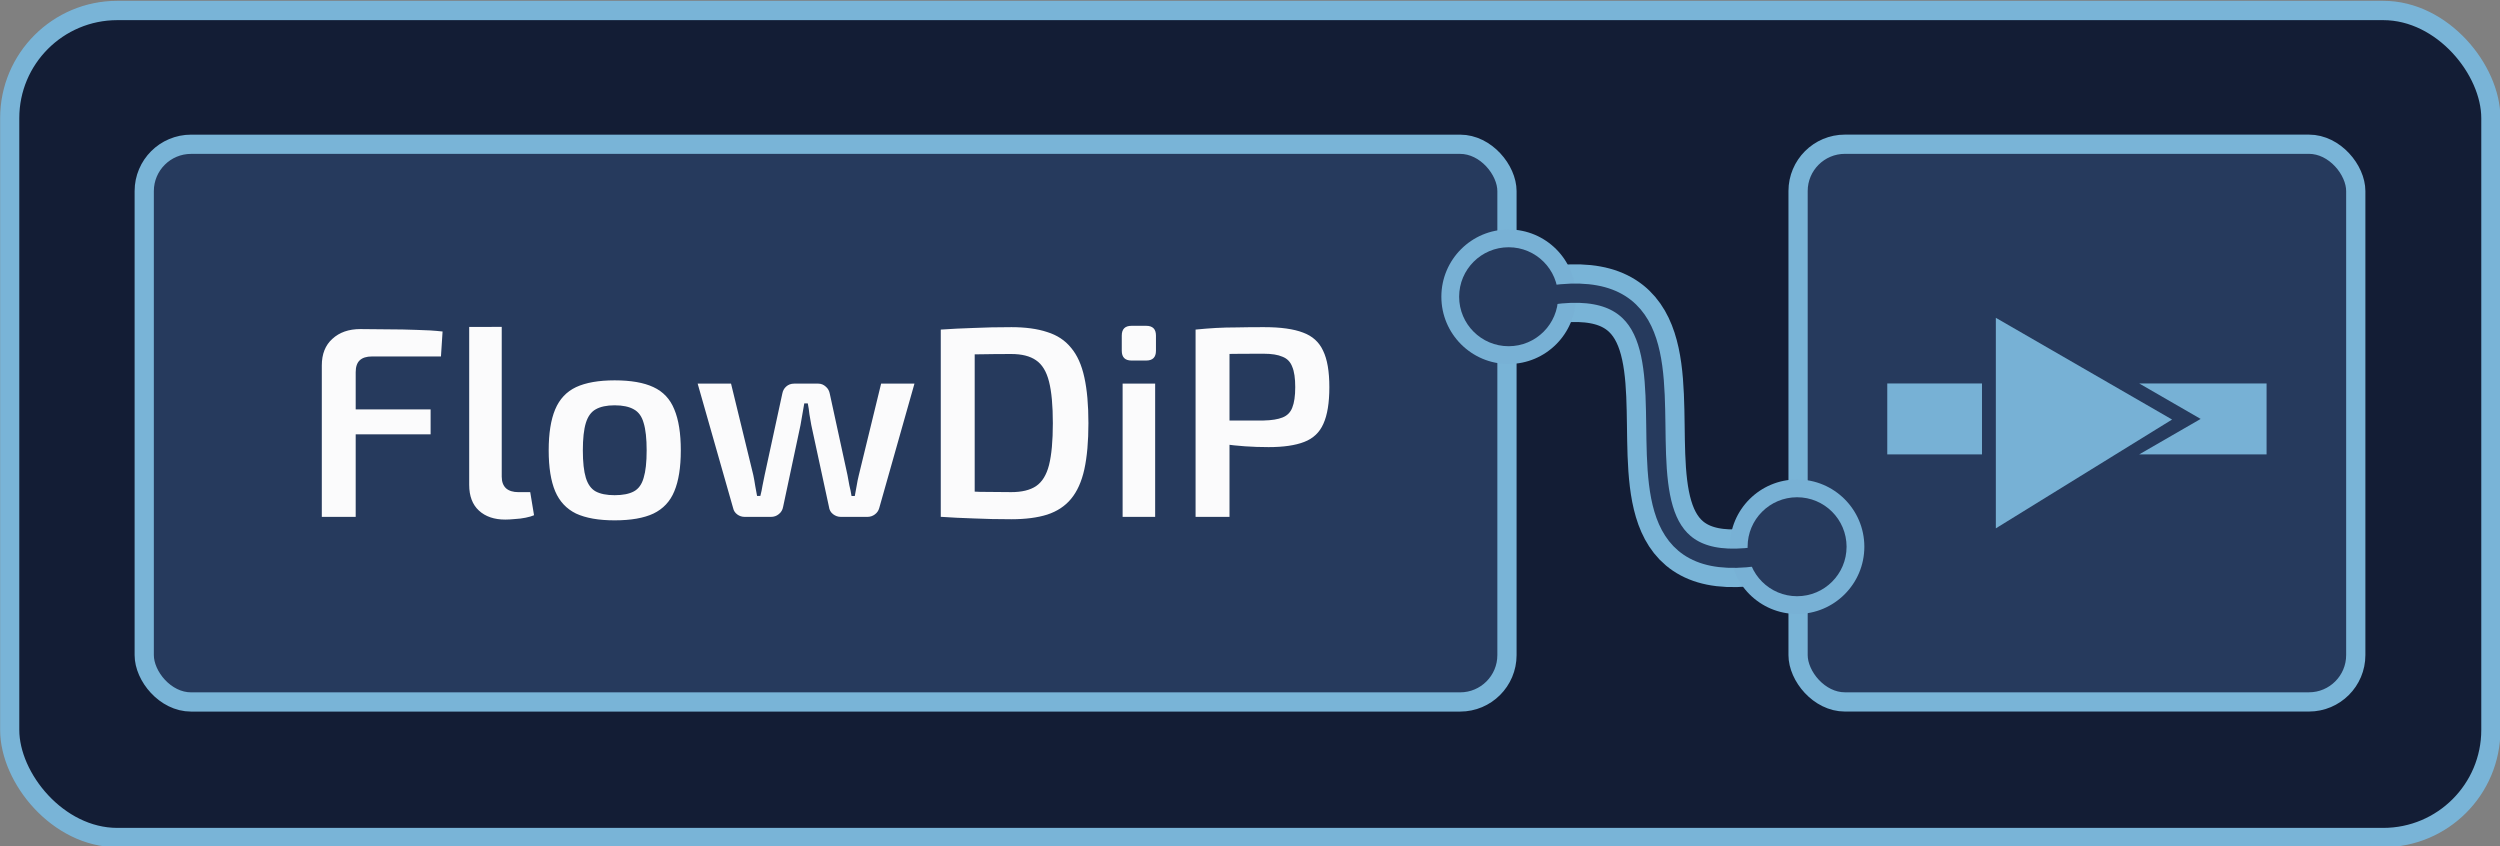 <?xml version="1.0" encoding="UTF-8" standalone="no"?>
<!-- Created with Inkscape (http://www.inkscape.org/) -->

<svg
   width="65mm"
   height="22mm"
   viewBox="0 0 65 22"
   version="1.1"
   id="svg1"
   xml:space="preserve"
   xmlns="http://www.w3.org/2000/svg"
   xmlns:svg="http://www.w3.org/2000/svg"><rect x="0" y="0" width="65" height="22" fill="#808080" stroke="none"/><defs
     id="defs1" /><g
     id="layer1"
     transform="translate(-47.804,-73.906)"><g
       id="g2-8"
       transform="matrix(1.006,0,0,1.015,20.132,1.4)"
       style="fill:#131d35;fill-opacity:1;stroke:#79b4d7;stroke-width:0.495;stroke-dasharray:none;stroke-opacity:1"><rect
         style="opacity:1;fill:#131d35;fill-opacity:1;stroke:#79b4d7;stroke-width:0.495;stroke-linecap:butt;stroke-linejoin:round;stroke-dasharray:none;stroke-opacity:1"
         id="rect1-4"
         width="64.125"
         height="21.186"
         x="27.758"
         y="71.703"
         ry="2.757"
         rx="2.781" /></g><g
       id="g2"
       transform="translate(31.229,8.352)"
       style="display:inline;stroke:none"><rect
         style="display:inline;fill:#263a5d;fill-opacity:1;stroke:#79b4d7;stroke-width:0.5;stroke-linecap:butt;stroke-linejoin:round;stroke-dasharray:none;stroke-opacity:1"
         id="rect1-5-3"
         width="35.431"
         height="14.5"
         x="20.325"
         y="69.305"
         ry="1.218"
         rx="1.218" /></g><g
       id="g2-5"
       transform="translate(59.189,8.624)"><rect
         style="fill:#263a5d;fill-opacity:1;stroke:#79b4d7;stroke-width:0.5;stroke-linecap:butt;stroke-linejoin:round;stroke-dasharray:none;stroke-opacity:1"
         id="rect1-5"
         width="14.5"
         height="14.5"
         x="35.365"
         y="69.032"
         ry="1.218"
         rx="1.218" /></g><g
       id="g24"
       style="display:inline"
       transform="translate(0.295,0.193)"><path
         style="display:inline;fill:none;fill-opacity:1;stroke:#79b4d7;stroke-width:1.5;stroke-linecap:butt;stroke-linejoin:round;stroke-dasharray:none;stroke-opacity:1"
         d="m 79.573,82.009 c 7.1,-1.903 0.223,8.273 7.1,6.43"
         id="path4"
         transform="translate(7.353,-0.435)" /><g
         id="g3"
         transform="matrix(0.953,0,0,0.953,33.654,11.03)"
         style="stroke:none;stroke-width:1.049"><circle
           style="display:inline;fill:#78b1d5;fill-opacity:1;stroke:none;stroke-width:0.42;stroke-linecap:butt;stroke-linejoin:round;stroke-dasharray:none;stroke-opacity:1"
           id="path1-2-8"
           cx="55.697"
           cy="73.87"
           r="1.835" /><circle
           style="display:inline;fill:#263a5d;fill-opacity:1;stroke:none;stroke-width:0.468;stroke-linecap:butt;stroke-linejoin:round;stroke-dasharray:none;stroke-opacity:1"
           id="path3"
           cx="55.697"
           cy="73.87"
           r="1.35" /></g><g
         id="g3-8"
         transform="matrix(0.953,0,0,0.953,41.154,17.53)"
         style="stroke:none;stroke-width:1.049"><circle
           style="display:inline;fill:#78b1d5;fill-opacity:1;stroke:none;stroke-width:0.42;stroke-linecap:butt;stroke-linejoin:round;stroke-dasharray:none;stroke-opacity:1"
           id="path1-2"
           cx="55.697"
           cy="73.87"
           r="1.835" /><circle
           style="display:inline;fill:#263a5d;fill-opacity:1;stroke:none;stroke-width:0.468;stroke-linecap:butt;stroke-linejoin:round;stroke-dasharray:none;stroke-opacity:1"
           id="path3-5"
           cx="55.697"
           cy="73.87"
           r="1.35" /></g><path
         style="fill:none;fill-opacity:1;stroke:#263a5d;stroke-width:0.5;stroke-linecap:butt;stroke-linejoin:round;stroke-dasharray:none;stroke-opacity:1"
         d="m 86.927,81.574 c 7.1,-1.903 0.223,8.273 7.1,6.43"
         id="path4-1" /></g><path
       d="m 57.173,82.462 q 0.36,0 0.727,0.007 0.374,0 0.734,0.014 0.367,0.007 0.677,0.042 l -0.042,0.649 H 57.476 q -0.212,0 -0.318,0.099 -0.106,0.099 -0.106,0.31 v 3.761 H 56.171 V 83.407 q 0,-0.445 0.275,-0.691 0.275,-0.254 0.727,-0.254 z m -0.882,2.088 h 2.709 v 0.649 h -2.709 z m 4.558,-2.145 v 3.895 q 0,0.198 0.113,0.303 0.113,0.099 0.325,0.099 h 0.303 l 0.099,0.6 q -0.078,0.035 -0.219,0.064 -0.134,0.028 -0.282,0.035 -0.141,0.014 -0.247,0.014 -0.43,0 -0.684,-0.233 -0.254,-0.233 -0.254,-0.67 v -4.106 z m 2.935,1.39 q 0.635,0 1.009,0.176 0.381,0.176 0.543,0.579 0.169,0.402 0.169,1.065 0,0.663 -0.169,1.065 -0.162,0.395 -0.543,0.579 -0.374,0.176 -1.009,0.176 -0.621,0 -1.002,-0.176 -0.374,-0.183 -0.543,-0.579 -0.169,-0.402 -0.169,-1.065 0,-0.663 0.169,-1.065 0.169,-0.402 0.543,-0.579 0.381,-0.176 1.002,-0.176 z m 0,0.649 q -0.31,0 -0.494,0.106 -0.176,0.099 -0.254,0.353 -0.078,0.254 -0.078,0.713 0,0.459 0.078,0.713 0.078,0.254 0.254,0.353 0.183,0.099 0.494,0.099 0.318,0 0.501,-0.099 0.183,-0.099 0.254,-0.353 0.078,-0.254 0.078,-0.713 0,-0.459 -0.078,-0.713 -0.071,-0.254 -0.254,-0.353 -0.183,-0.106 -0.501,-0.106 z m 7.796,-0.564 -0.917,3.239 q -0.028,0.099 -0.113,0.162 -0.085,0.064 -0.198,0.064 h -0.684 q -0.113,0 -0.205,-0.071 -0.092,-0.071 -0.106,-0.191 l -0.459,-2.124 q -0.028,-0.141 -0.049,-0.282 -0.014,-0.141 -0.042,-0.282 h -0.092 q -0.021,0.141 -0.049,0.282 -0.021,0.141 -0.049,0.282 l -0.452,2.124 q -0.021,0.12 -0.113,0.191 -0.085,0.071 -0.205,0.071 h -0.677 q -0.113,0 -0.198,-0.064 -0.085,-0.064 -0.106,-0.162 L 65.943,83.88 h 0.868 l 0.579,2.378 q 0.028,0.134 0.049,0.275 0.028,0.134 0.049,0.268 h 0.085 q 0.035,-0.134 0.056,-0.268 0.028,-0.141 0.056,-0.275 l 0.459,-2.117 q 0.021,-0.113 0.099,-0.183 0.085,-0.078 0.212,-0.078 h 0.621 q 0.113,0 0.198,0.078 0.085,0.071 0.106,0.191 l 0.459,2.11 q 0.021,0.134 0.049,0.268 0.035,0.134 0.056,0.275 h 0.085 q 0.028,-0.141 0.049,-0.268 0.021,-0.134 0.056,-0.275 L 70.713,83.88 Z m 2.519,-1.468 q 0.55,0 0.931,0.127 0.388,0.12 0.621,0.409 0.24,0.282 0.346,0.769 0.106,0.48 0.106,1.192 0,0.713 -0.106,1.199 -0.106,0.48 -0.346,0.769 -0.233,0.282 -0.621,0.409 -0.381,0.12 -0.931,0.12 -0.529,0 -0.981,-0.021 -0.452,-0.014 -0.854,-0.042 l 0.367,-0.677 q 0.282,0.014 0.649,0.028 0.367,0.007 0.818,0.007 0.409,0 0.642,-0.155 0.24,-0.162 0.339,-0.55 0.099,-0.395 0.099,-1.087 0,-0.691 -0.099,-1.08 -0.099,-0.395 -0.339,-0.557 -0.233,-0.162 -0.642,-0.162 -0.437,0 -0.783,0.007 -0.339,0.007 -0.663,0.007 l -0.388,-0.649 q 0.402,-0.028 0.847,-0.042 0.452,-0.021 0.988,-0.021 z m -0.953,0.064 v 4.868 h -0.882 v -4.868 z m 4.692,1.404 v 3.464 H 76.992 V 83.88 Z m -0.233,-1.503 q 0.254,0 0.254,0.254 v 0.395 q 0,0.254 -0.254,0.254 h -0.381 q -0.254,0 -0.254,-0.254 v -0.395 q 0,-0.254 0.254,-0.254 z m 3.069,0.035 q 0.642,0 1.009,0.141 0.367,0.134 0.522,0.473 0.162,0.332 0.162,0.945 0,0.614 -0.155,0.953 -0.148,0.339 -0.501,0.473 -0.346,0.134 -0.924,0.134 -0.318,0 -0.614,-0.021 -0.289,-0.021 -0.543,-0.056 -0.247,-0.035 -0.423,-0.071 -0.176,-0.042 -0.247,-0.071 l 0.021,-0.473 q 0.402,0 0.826,0 0.43,0 0.854,0 0.31,-0.007 0.487,-0.078 0.183,-0.071 0.254,-0.254 0.078,-0.191 0.078,-0.536 0,-0.346 -0.078,-0.529 -0.071,-0.191 -0.254,-0.261 -0.176,-0.078 -0.487,-0.078 -0.621,0 -1.065,0.007 -0.445,0.007 -0.607,0.021 l -0.099,-0.656 q 0.282,-0.028 0.529,-0.042 0.254,-0.014 0.543,-0.014 0.296,-0.007 0.713,-0.007 z m -0.903,0.064 v 4.868 h -0.882 v -4.868 z"
       id="text2"
       style="font-weight:600;font-size:26.667px;font-family:'Exo 2';-inkscape-font-specification:'Exo 2 Semi-Bold';white-space:pre;display:inline;opacity:0.978;fill:#ffffff;stroke-width:0.2;stroke-linejoin:round"
       aria-label="FlowDiP" /><path
       id="path22"
       style="opacity:0.978;fill:#79b4d7;fill-opacity:1;stroke:none;stroke-width:0;stroke-linejoin:miter;stroke-dasharray:none;stroke-opacity:1"
       d="m 99.696,82.169 v 5.474 l 4.582,-2.829 z m -2.823,1.707 v 1.844 h 2.463 v -1.844 z m 6.551,0 1.597,0.922 -1.597,0.922 h 3.311 v -1.844 z" /></g></svg>
